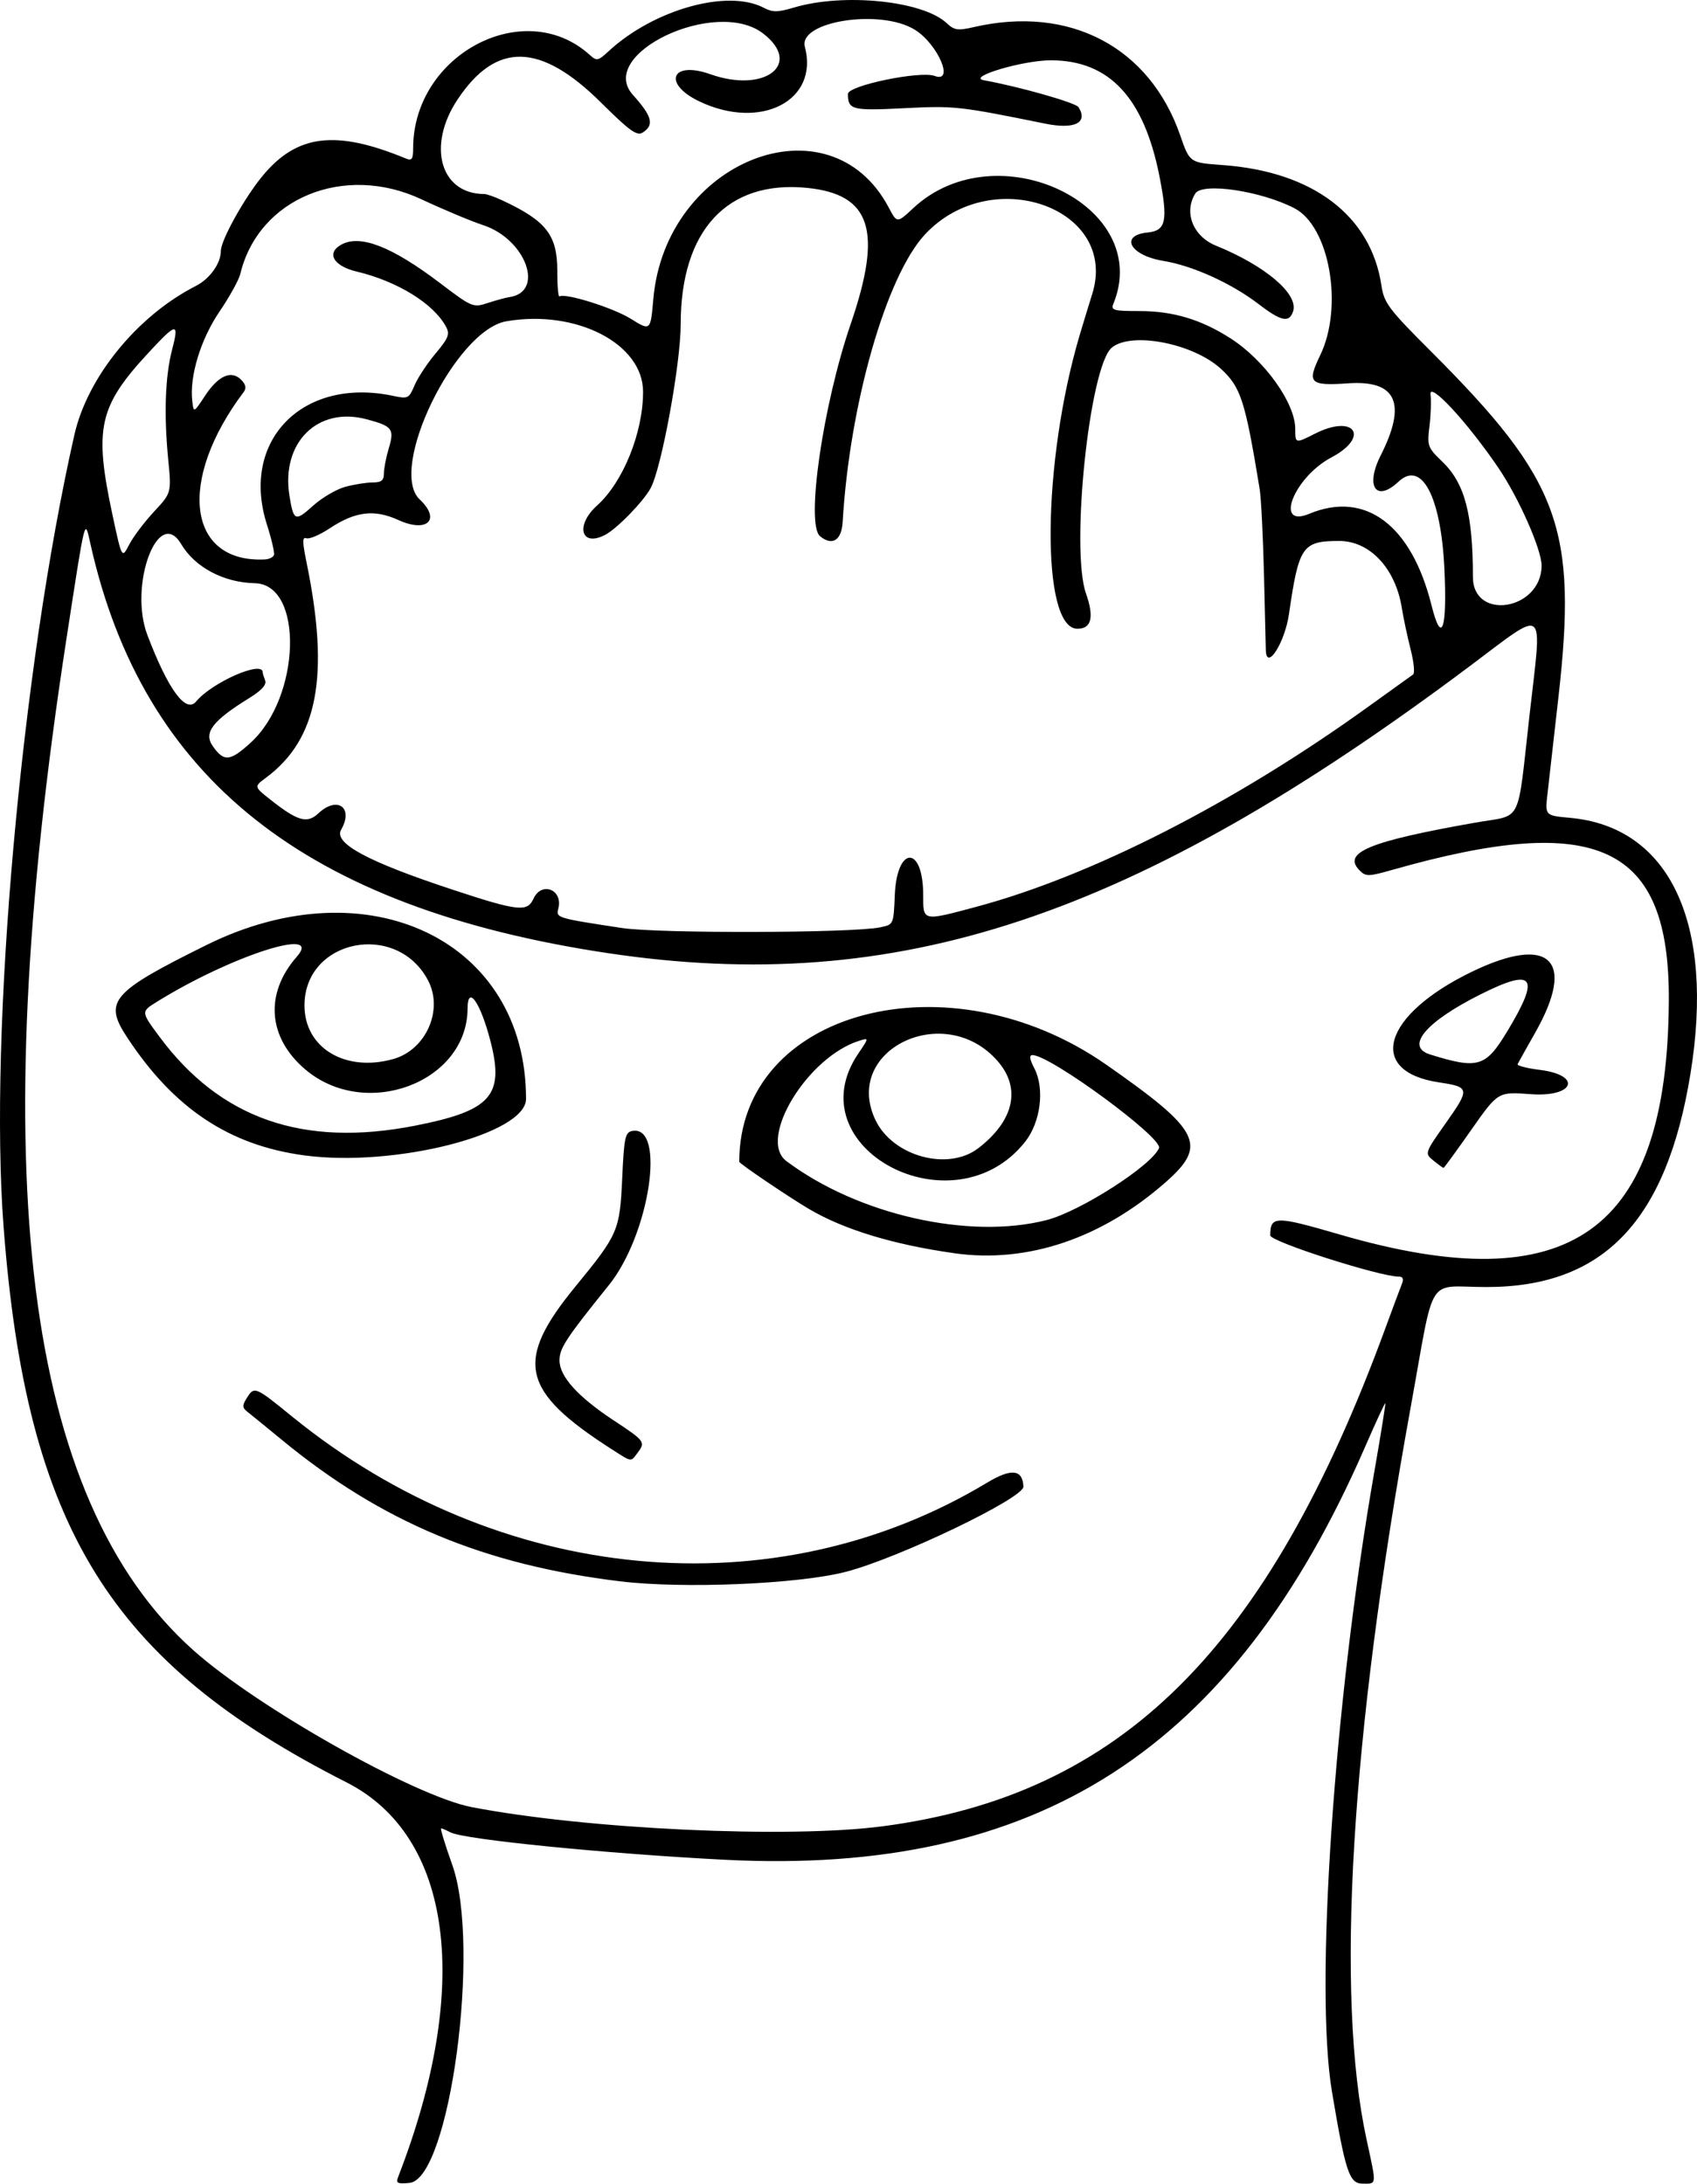 <?xml version="1.0" encoding="UTF-8" standalone="no"?>
<!-- Created with Inkscape (http://www.inkscape.org/) -->

<svg
   width="107.401mm"
   height="138.226mm"
   viewBox="0 0 107.401 138.226"
   version="1.1"
   id="svg5"
   xml:space="preserve"
   xmlns="http://www.w3.org/2000/svg"
   xmlns:svg="http://www.w3.org/2000/svg"><defs
     id="defs2" /><g
     id="layer1"
     transform="translate(-55.293,-65.503)"><path
       style="fill:#000000;stroke-width:0.265"
       d="m 80.499,203.284 c 4.674,-12.057 3.426,-21.558 -3.277,-24.959 -14.982,-7.602 -20.252,-16.143 -21.703,-35.174 -0.935,-12.27 1.123,-35.295 4.481,-50.121 0.832,-3.673 3.983,-7.537 7.691,-9.428 0.882,-0.45 1.579,-1.426 1.579,-2.21 0,-0.684 1.49,-3.366 2.646,-4.761 2.176,-2.628 4.628,-2.925 9.062,-1.096 0.383,0.158 0.463,0.048 0.463,-0.643 0,-5.934 7.036,-9.659 11.174,-5.914 0.445,0.402 0.527,0.386 1.2,-0.236 2.859,-2.64 7.524,-3.947 9.811,-2.749 0.57,0.298 0.877,0.296 1.924,-0.015 3.152,-0.936 8.145,-0.425 9.654,0.987 0.486,0.455 0.705,0.487 1.72,0.253 6.071,-1.399 11.126,1.256 13.067,6.863 0.595,1.72 0.595,1.72 2.68,1.87 5.714,0.413 9.387,3.198 10.051,7.622 0.167,1.116 0.441,1.479 3.183,4.221 8.114,8.114 9.233,11.166 8.016,21.873 -0.298,2.619 -0.609,5.37 -0.692,6.112 -0.151,1.349 -0.151,1.349 1.433,1.493 6.308,0.572 9.17,6.663 7.617,16.208 -1.517,9.32 -5.503,13.489 -12.901,13.492 -3.883,0.002 -3.234,-1.033 -4.816,7.674 -3.787,20.847 -4.766,37.137 -2.78,46.29 0.642,2.96 0.658,2.791 -0.253,2.791 -0.84,0 -1.082,-0.727 -1.938,-5.821 -1.101,-6.554 0.128,-24.6 2.667,-39.158 0.419,-2.401 0.739,-4.394 0.712,-4.428 -0.027,-0.035 -0.606,1.216 -1.286,2.778 -8.342,19.168 -20.715,27.144 -40.53,26.127 -7.52,-0.386 -16.512,-1.284 -17.352,-1.734 -0.26,-0.139 -0.526,-0.253 -0.591,-0.253 -0.065,0 0.253,1.042 0.707,2.315 1.825,5.12 -0.163,19.884 -2.71,20.128 -0.774,0.074 -0.87,0.02 -0.709,-0.397 z m 30.638,-22.175 c 15.086,-1.978 24.35,-11.146 31.819,-31.489 0.481,-1.31 0.958,-2.59 1.061,-2.844 0.123,-0.306 0.065,-0.462 -0.172,-0.461 -1.214,0.007 -8.164,-2.219 -8.16,-2.613 0.012,-1.242 0.305,-1.246 4.408,-0.052 14.574,4.241 20.733,-0.138 20.818,-14.8 0.057,-9.851 -4.461,-11.992 -17.488,-8.288 -1.517,0.431 -1.685,0.435 -2.076,0.044 -1.133,-1.133 0.586,-1.844 7.341,-3.035 3.007,-0.53 2.605,0.275 3.412,-6.848 0.797,-7.036 1.158,-6.754 -3.851,-3.005 -21.252,15.909 -36.173,20.868 -54.504,18.115 -19.106,-2.869 -29.414,-11.033 -32.734,-25.925 -0.359,-1.612 -0.295,-1.87 -1.516,6.055 -5.218,33.862 -2.64,54.447 8.014,63.982 4.052,3.626 14.026,9.252 17.638,9.948 7.267,1.401 20.023,1.997 25.991,1.215 z M 94.538,165.6 c -8.604,-1.041 -15.075,-3.744 -21.386,-8.937 -0.994,-0.818 -1.984,-1.625 -2.2,-1.793 -0.329,-0.257 -0.337,-0.396 -0.047,-0.86 0.482,-0.772 0.522,-0.756 2.864,1.151 13.085,10.651 30.518,12.311 44.003,4.191 1.528,-0.92 2.244,-0.841 2.291,0.253 0.031,0.724 -7.89,4.526 -11.236,5.393 -3.01,0.78 -10.285,1.087 -14.288,0.603 z m -0.529,-8.358 c -5.763,-3.705 -6.176,-5.574 -2.282,-10.323 2.689,-3.28 2.793,-3.522 2.944,-6.822 0.117,-2.578 0.189,-2.918 0.63,-3.003 2.159,-0.412 1.106,6.556 -1.474,9.758 -2.717,3.372 -3.124,3.992 -3.124,4.762 0,1.021 1.166,2.309 3.455,3.817 1.965,1.295 2.006,1.351 1.469,2.059 -0.428,0.564 -0.329,0.579 -1.616,-0.249 z m 21.696,-12.409 c -3.86,-0.542 -6.985,-1.491 -9.197,-2.793 -1.273,-0.749 -4.429,-2.884 -4.429,-2.995 0,-9.602 13.261,-13.108 23.236,-6.143 5.955,4.158 6.422,5.083 3.752,7.433 -4.05,3.565 -8.751,5.147 -13.361,4.5 z m 5.831,-2.101 c 2.115,-0.544 6.638,-3.442 7.109,-4.554 0.268,-0.634 -6.878,-5.888 -8.007,-5.888 -0.221,0 -0.185,0.253 0.117,0.837 0.667,1.29 0.4,3.412 -0.587,4.656 -4.538,5.721 -14.605,0.379 -10.55,-5.598 0.673,-0.992 0.673,-0.992 0.073,-0.807 -3.297,1.017 -6.469,6.24 -4.629,7.621 4.528,3.399 11.568,4.995 16.474,3.733 z m -4.316,-4.556 c 2.265,-1.754 2.71,-3.801 1.2,-5.52 -3.357,-3.823 -9.826,-0.692 -7.724,3.738 1.096,2.309 4.605,3.268 6.523,1.782 z m 28.797,0.794 c -0.57,-0.463 -0.57,-0.463 0.802,-2.409 1.513,-2.146 1.495,-2.251 -0.447,-2.542 -4.629,-0.694 -3.573,-4.271 2.067,-7.001 4.938,-2.39 6.635,-0.757 4.011,3.86 -0.565,0.994 -1.064,1.888 -1.108,1.985 -0.045,0.098 0.58,0.26 1.389,0.361 2.73,0.341 2.199,1.749 -0.58,1.539 -2.051,-0.154 -2.051,-0.154 -3.742,2.257 -0.93,1.326 -1.721,2.412 -1.757,2.412 -0.036,0 -0.322,-0.208 -0.635,-0.463 z m 4.64,-8.136 c 2.136,-3.531 1.749,-4.094 -1.649,-2.395 -3.483,1.742 -4.805,3.314 -3.208,3.812 3.025,0.942 3.515,0.799 4.856,-1.417 z m -76.095,7.806 c -4.763,-0.637 -8.27,-2.974 -11.23,-7.482 -1.494,-2.275 -1.002,-2.846 5.019,-5.831 10.251,-5.081 20.234,-0.278 20.234,9.735 0,2.226 -8.301,4.344 -14.023,3.578 z m 7.011,-1.884 c 4.791,-0.942 5.646,-1.894 4.77,-5.313 -0.633,-2.471 -1.452,-3.653 -1.458,-2.104 -0.018,4.694 -6.478,7.106 -10.291,3.843 -2.357,-2.017 -2.558,-4.796 -0.515,-7.122 1.71,-1.948 -4.178,-0.048 -8.859,2.858 -1.008,0.626 -1.008,0.626 0.156,2.197 3.858,5.209 9.104,7.036 16.197,5.641 z m -1.401,-4.213 c 2.072,-0.575 3.195,-3.088 2.22,-4.963 -1.976,-3.798 -7.826,-2.629 -7.829,1.565 -0.002,2.686 2.569,4.243 5.61,3.398 z m 30.825,-8.341 c 0.849,-0.172 0.849,-0.172 0.926,-2.034 0.131,-3.154 1.797,-3.168 1.797,-0.015 0,1.681 -0.06,1.668 3.366,0.75 7.289,-1.953 16.338,-6.57 24.76,-12.635 1.469,-1.058 2.766,-1.99 2.882,-2.071 0.116,-0.081 0.045,-0.795 -0.158,-1.587 -0.202,-0.792 -0.454,-1.976 -0.559,-2.631 -0.402,-2.502 -2.022,-4.233 -3.962,-4.233 -2.333,0 -2.556,0.325 -3.179,4.63 -0.26,1.796 -1.403,3.605 -1.464,2.315 -0.005,-0.109 -0.057,-2.223 -0.114,-4.696 -0.058,-2.474 -0.183,-4.974 -0.279,-5.556 -0.922,-5.605 -1.19,-6.433 -2.453,-7.592 -1.756,-1.611 -5.663,-2.368 -6.903,-1.338 -1.409,1.17 -2.624,12.746 -1.633,15.564 0.527,1.5 0.35,2.23 -0.542,2.23 -2.334,0 -2.242,-10.599 0.162,-18.653 0.217,-0.728 0.566,-1.869 0.774,-2.536 1.699,-5.434 -6.369,-8.305 -10.588,-3.767 -2.45,2.636 -4.768,10.742 -5.207,18.207 -0.068,1.157 -0.663,1.527 -1.431,0.89 -0.913,-0.758 0.177,-8.29 1.948,-13.455 2.02,-5.893 1.282,-8.186 -2.766,-8.593 -5.043,-0.506 -8,2.681 -8,8.625 0,2.487 -1.206,9.079 -1.897,10.37 -0.46,0.859 -2.137,2.583 -2.895,2.974 -1.527,0.79 -1.896,-0.607 -0.494,-1.87 1.642,-1.478 2.904,-4.604 2.904,-7.192 0,-3.042 -4.225,-5.223 -8.648,-4.464 -3.242,0.557 -7.526,9.366 -5.486,11.282 1.358,1.276 0.47,2.13 -1.35,1.3 -1.523,-0.694 -2.726,-0.549 -4.348,0.525 -0.628,0.416 -1.291,0.699 -1.474,0.629 -0.264,-0.101 -0.262,0.213 0.011,1.544 1.47,7.172 0.714,11.173 -2.57,13.613 -0.76,0.565 -0.76,0.565 0.259,1.372 1.742,1.379 2.343,1.554 3.056,0.885 1.197,-1.124 2.248,-0.371 1.442,1.033 -0.492,0.858 1.666,2.019 7.058,3.798 4.135,1.364 4.723,1.43 5.113,0.574 0.513,-1.126 1.888,-0.577 1.573,0.628 -0.152,0.581 -0.111,0.594 4.016,1.222 2.328,0.354 14.557,0.324 16.354,-0.04 z M 71.141,112.53 c 3.193,-2.884 3.391,-10.042 0.28,-10.109 -1.974,-0.042 -3.795,-1.01 -4.661,-2.476 -1.451,-2.456 -3.335,2.608 -2.14,5.754 1.307,3.444 2.437,4.988 3.082,4.211 1.009,-1.216 4.215,-2.624 4.215,-1.851 0,0.061 0.069,0.291 0.154,0.512 0.105,0.274 -0.211,0.627 -0.992,1.111 -2.367,1.466 -2.923,2.205 -2.308,3.07 0.701,0.985 1.074,0.95 2.37,-0.221 z m 75.564,-11.064 c -0.221,-4.548 -1.44,-6.847 -2.902,-5.473 -1.418,1.332 -2.121,0.303 -1.131,-1.654 1.67,-3.3 1.008,-4.781 -2.042,-4.572 -2.454,0.168 -2.637,-0.013 -1.787,-1.768 1.489,-3.076 0.599,-8.164 -1.63,-9.316 -2.13,-1.102 -5.833,-1.648 -6.275,-0.926 -0.736,1.201 -0.138,2.705 1.31,3.295 3.128,1.273 5.232,3.061 4.885,4.152 -0.238,0.751 -0.755,0.645 -2.177,-0.447 -1.718,-1.319 -4.183,-2.438 -6.032,-2.739 -2.116,-0.344 -2.812,-1.624 -0.98,-1.801 1.146,-0.111 1.28,-0.753 0.735,-3.53 -0.985,-5.014 -3.183,-7.367 -6.883,-7.367 -1.771,0 -5.338,1.062 -4.238,1.262 2.25,0.408 5.813,1.42 5.991,1.701 0.628,0.991 -0.242,1.425 -2.1,1.048 -5.465,-1.11 -5.748,-1.141 -8.952,-0.978 -3.286,0.168 -3.538,0.103 -3.538,-0.906 0,-0.529 4.578,-1.478 5.488,-1.137 1.275,0.478 0.205,-2.018 -1.255,-2.925 -2.17,-1.348 -7.388,-0.536 -6.959,1.083 0.901,3.4 -2.778,5.309 -6.667,3.459 -2.366,-1.125 -1.788,-2.603 0.677,-1.728 3.462,1.23 5.878,-0.645 3.333,-2.587 -2.986,-2.277 -10.556,1.307 -8.229,3.895 1.23,1.368 1.369,1.915 0.61,2.393 -0.353,0.223 -0.836,-0.127 -2.613,-1.892 -3.847,-3.821 -6.652,-3.882 -9.097,-0.2 -1.946,2.932 -1.08,5.977 1.701,5.977 0.15,0 0.656,0.178 1.124,0.396 2.802,1.304 3.499,2.202 3.492,4.496 -0.003,0.922 0.06,1.637 0.139,1.588 0.371,-0.229 3.387,0.717 4.508,1.413 1.254,0.78 1.254,0.78 1.43,-1.242 0.766,-8.81 11.173,-12.855 14.901,-5.792 0.524,0.992 0.524,0.992 1.549,0.035 5.274,-4.922 15.212,-0.175 12.668,6.05 -0.17,0.415 0.002,0.463 1.644,0.463 2.128,0 3.902,0.531 5.764,1.725 2.163,1.387 4.101,4.098 4.101,5.736 0,0.933 0,0.933 1.255,0.298 2.499,-1.265 3.5,0.201 1.03,1.508 -2.364,1.25 -3.643,4.501 -1.403,3.568 3.558,-1.482 6.471,0.699 7.744,5.797 0.64,2.564 1,1.518 0.811,-2.36 z m 6.155,-0.132 c 0.018,-1.003 -1.434,-4.299 -2.74,-6.222 -1.964,-2.892 -4.418,-5.538 -4.29,-4.626 0.051,0.364 0.021,1.257 -0.067,1.984 -0.153,1.264 -0.117,1.364 0.805,2.249 1.426,1.367 1.942,3.308 1.944,7.304 10e-4,2.8 4.299,2.118 4.349,-0.69 z m -80.227,-0.698 c 0.048,-0.143 -0.154,-1.012 -0.448,-1.932 -1.698,-5.316 2.268,-9.357 7.991,-8.142 0.938,0.199 1.001,0.168 1.351,-0.661 0.202,-0.479 0.799,-1.386 1.328,-2.017 0.822,-0.98 0.919,-1.227 0.666,-1.699 -0.782,-1.461 -3.077,-2.879 -5.652,-3.491 -1.486,-0.354 -1.948,-1.185 -0.953,-1.718 1.194,-0.639 3.192,0.145 6.212,2.436 2.048,1.553 2.101,1.576 3.043,1.268 0.527,-0.172 1.137,-0.338 1.355,-0.369 2.269,-0.324 1.05,-3.669 -1.661,-4.559 -0.76,-0.249 -2.512,-0.984 -3.895,-1.632 -4.904,-2.299 -10.319,-0.069 -11.468,4.723 -0.091,0.38 -0.683,1.451 -1.316,2.381 -1.188,1.746 -1.906,4.097 -1.726,5.651 0.09,0.773 0.09,0.773 0.807,-0.316 0.842,-1.278 1.661,-1.644 2.284,-1.021 0.297,0.297 0.349,0.535 0.169,0.774 -4.219,5.598 -3.573,10.821 1.312,10.606 0.283,-0.012 0.553,-0.139 0.6,-0.282 z m -7.596,-2.742 c 1.109,-1.191 1.109,-1.191 0.902,-3.307 -0.278,-2.846 -0.193,-5.266 0.245,-6.945 0.46,-1.764 0.295,-1.743 -1.496,0.192 -3.153,3.406 -3.454,4.77 -2.27,10.292 0.589,2.745 0.589,2.745 1.05,1.852 0.254,-0.491 0.96,-1.429 1.57,-2.084 z m 12.085,-1.568 c 0.556,-0.154 1.338,-0.281 1.739,-0.282 0.566,-10e-4 0.728,-0.127 0.728,-0.566 0,-0.311 0.139,-1.029 0.309,-1.596 0.369,-1.23 0.236,-1.403 -1.411,-1.841 -3.09,-0.823 -5.413,1.48 -4.876,4.835 0.258,1.613 0.366,1.66 1.483,0.65 0.56,-0.506 1.472,-1.045 2.028,-1.2 z"
       id="path422" /></g></svg>
